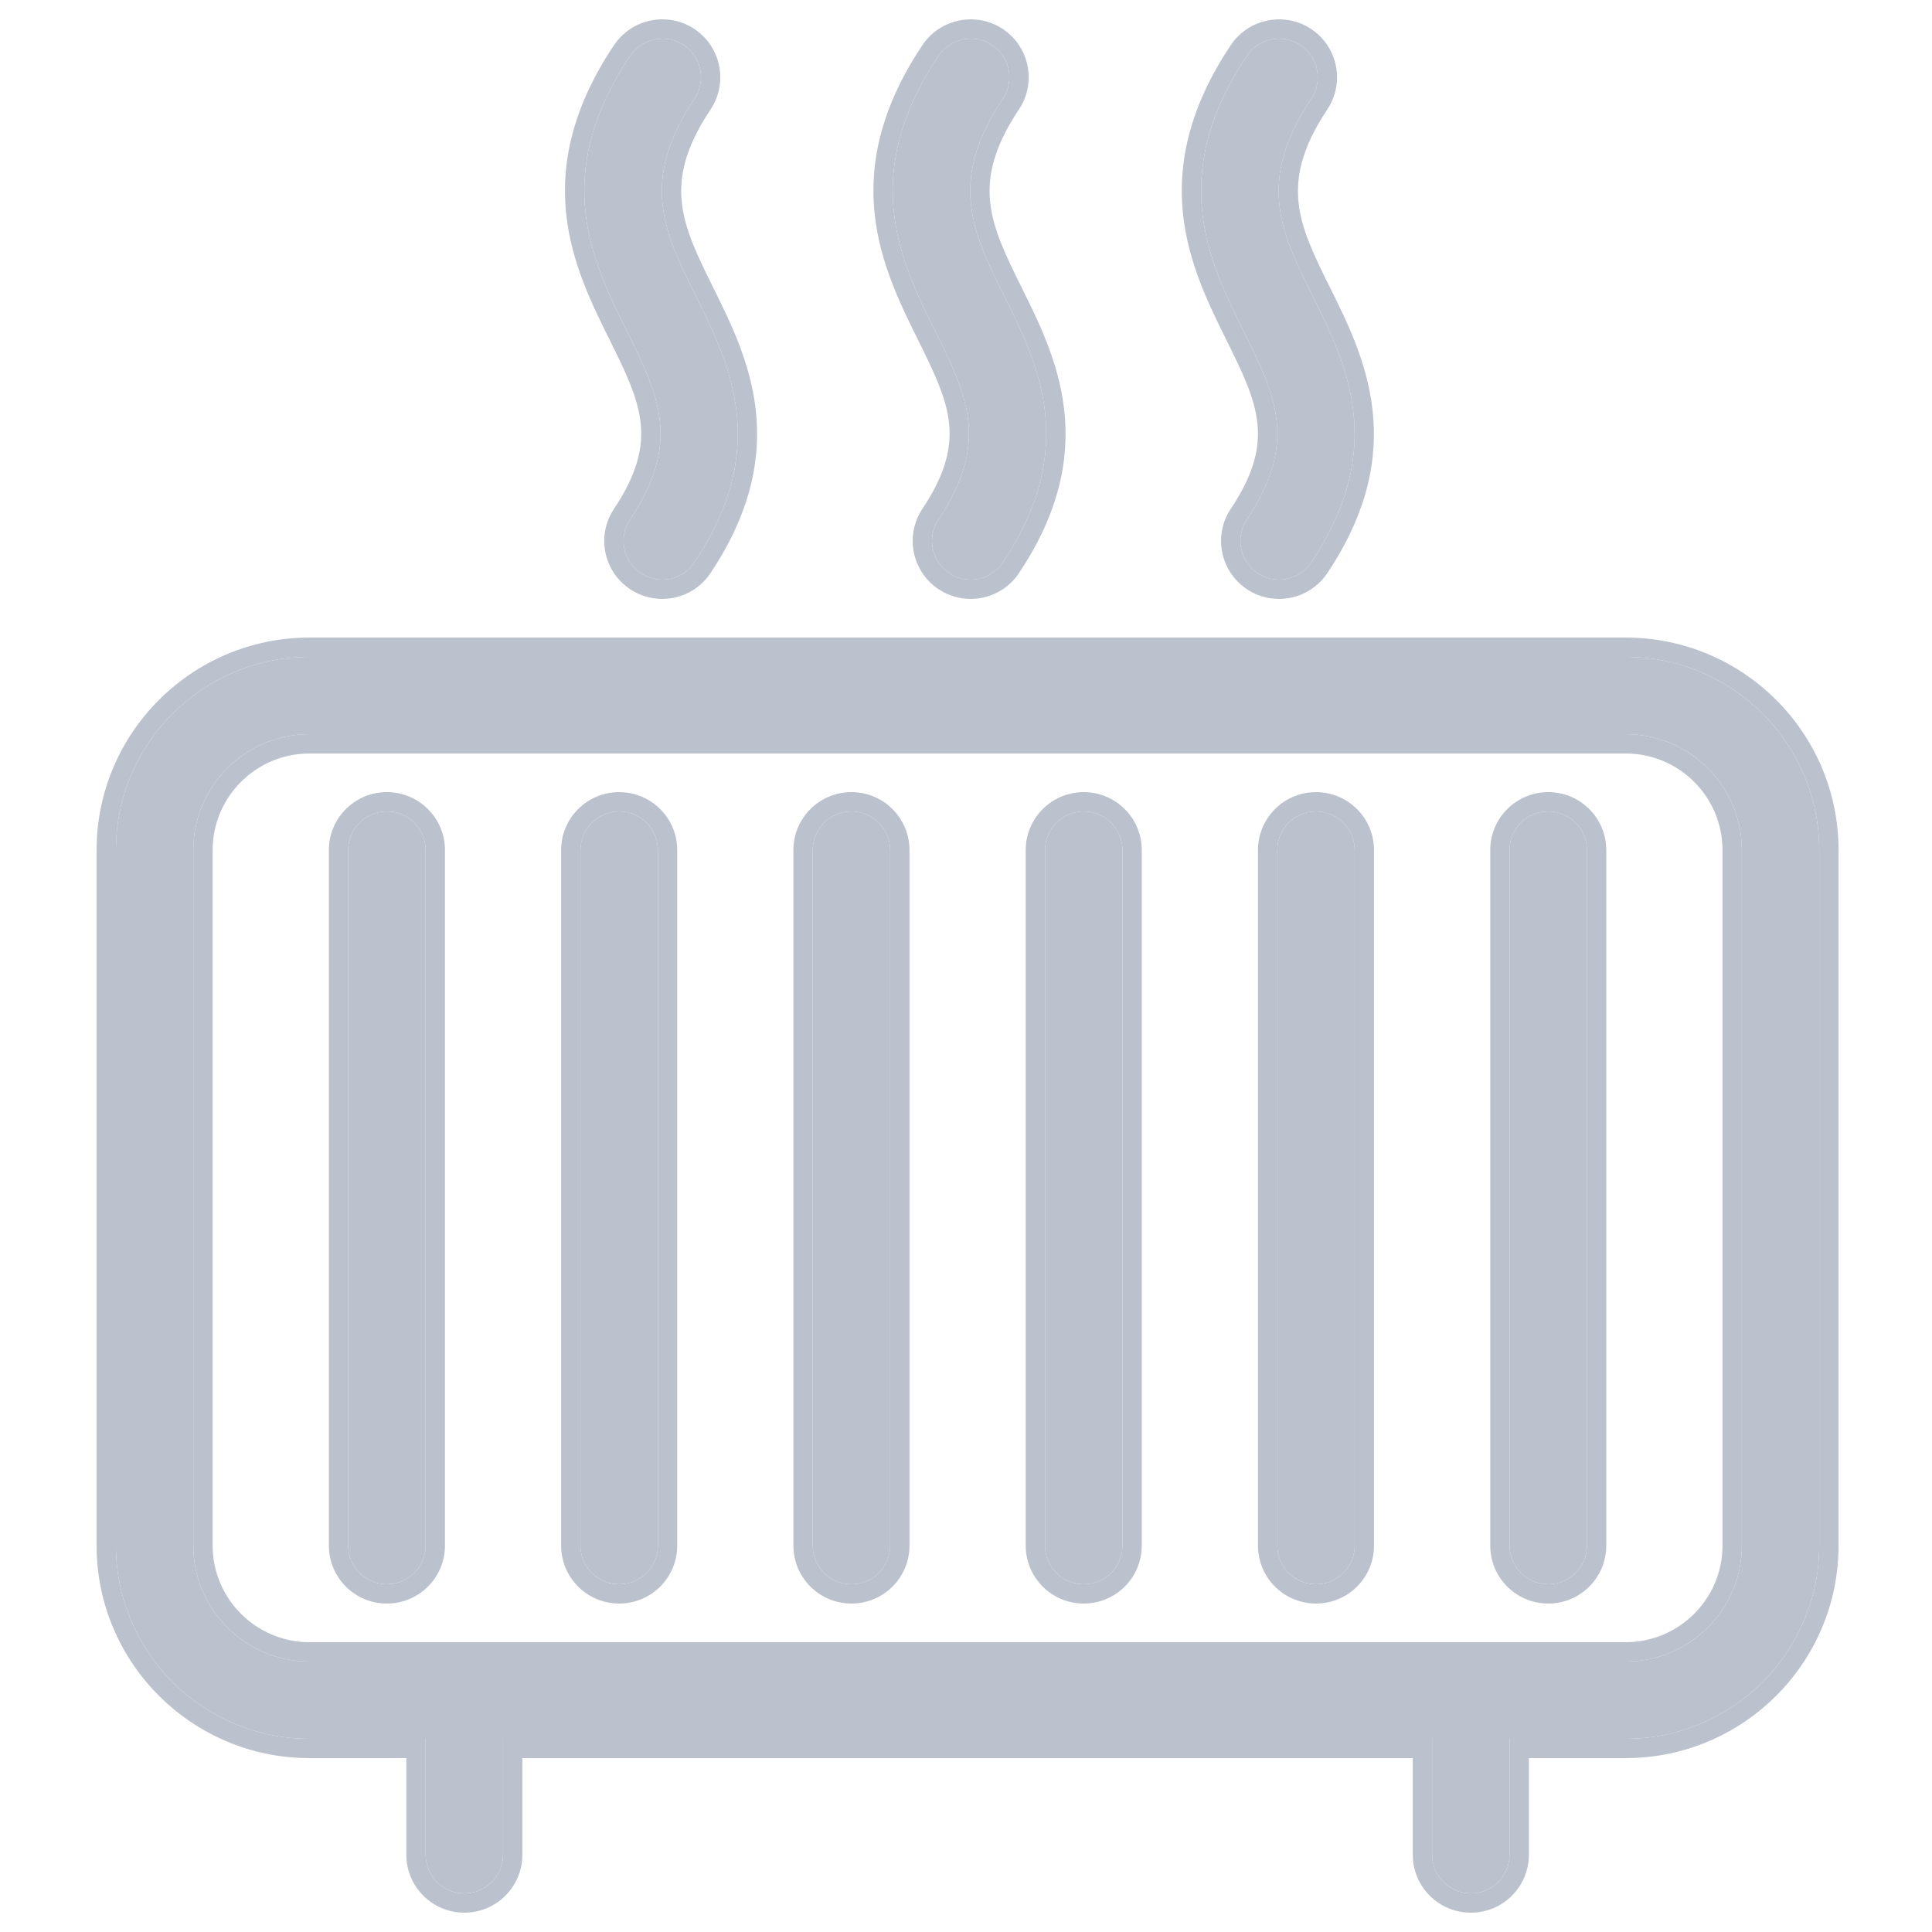 <svg width="32" height="32" viewBox="0 0 32 32" fill="none" xmlns="http://www.w3.org/2000/svg">
<path d="M11.503 1.634C10.586 3.008 11.002 3.847 11.529 4.911C12.083 6.027 12.77 7.417 11.502 9.314C11.379 9.5 11.176 9.6 10.97 9.6C10.847 9.6 10.722 9.565 10.613 9.492C10.32 9.296 10.239 8.9 10.436 8.605C11.292 7.322 10.91 6.549 10.381 5.48L10.38 5.478C9.813 4.335 9.108 2.912 10.436 0.925C10.634 0.631 11.034 0.553 11.325 0.747C11.619 0.943 11.699 1.34 11.503 1.634Z" fill="#BBC2CD"/>
<path d="M16.611 1.634C15.694 3.008 16.11 3.847 16.638 4.911C17.192 6.027 17.879 7.417 16.611 9.314C16.487 9.5 16.284 9.6 16.078 9.6C15.954 9.6 15.831 9.565 15.722 9.492C15.429 9.296 15.348 8.9 15.544 8.605C16.4 7.323 16.018 6.55 15.489 5.481L15.487 5.478C14.921 4.335 14.217 2.912 15.544 0.925C15.74 0.631 16.142 0.553 16.433 0.747C16.727 0.943 16.807 1.34 16.611 1.634Z" fill="#BBC2CD"/>
<path d="M21.746 4.911C21.217 3.847 20.802 3.008 21.719 1.634C21.915 1.34 21.834 0.943 21.54 0.747C21.249 0.553 20.848 0.631 20.652 0.925C19.325 2.912 20.029 4.335 20.595 5.478L20.596 5.481C21.125 6.55 21.508 7.323 20.652 8.605C20.456 8.9 20.536 9.296 20.83 9.492C20.939 9.565 21.062 9.6 21.185 9.6C21.393 9.6 21.596 9.5 21.719 9.314C22.987 7.417 22.3 6.027 21.746 4.911Z" fill="#BBC2CD"/>
<path d="M6.408 13.44C6.054 13.44 5.767 13.727 5.767 14.08V25.6C5.767 25.953 6.054 26.24 6.408 26.24C6.762 26.24 7.05 25.953 7.05 25.6V14.08C7.05 13.727 6.762 13.44 6.408 13.44Z" fill="#BBC2CD"/>
<path d="M9.614 14.08C9.614 13.727 9.902 13.44 10.255 13.44C10.61 13.44 10.897 13.727 10.897 14.08V25.6C10.897 25.953 10.61 26.24 10.255 26.24C9.902 26.24 9.614 25.953 9.614 25.6V14.08Z" fill="#BBC2CD"/>
<path d="M14.103 13.44C13.749 13.44 13.461 13.727 13.461 14.08V25.6C13.461 25.953 13.749 26.24 14.103 26.24C14.457 26.24 14.744 25.953 14.744 25.6V14.08C14.744 13.727 14.457 13.44 14.103 13.44Z" fill="#BBC2CD"/>
<path d="M17.309 14.08C17.309 13.727 17.596 13.44 17.95 13.44C18.304 13.44 18.591 13.727 18.591 14.08V25.6C18.591 25.953 18.304 26.24 17.95 26.24C17.596 26.24 17.309 25.953 17.309 25.6V14.08Z" fill="#BBC2CD"/>
<path d="M21.797 13.44C21.443 13.44 21.156 13.727 21.156 14.08V25.6C21.156 25.953 21.443 26.24 21.797 26.24C22.151 26.24 22.438 25.953 22.438 25.6V14.08C22.438 13.727 22.151 13.44 21.797 13.44Z" fill="#BBC2CD"/>
<path d="M25.003 14.08C25.003 13.727 25.29 13.44 25.644 13.44C25.998 13.44 26.285 13.727 26.285 14.08V25.6C26.285 25.953 25.998 26.24 25.644 26.24C25.29 26.24 25.003 25.953 25.003 25.6V14.08Z" fill="#BBC2CD"/>
<path fill-rule="evenodd" clip-rule="evenodd" d="M5.126 10.88H26.926C28.695 10.88 30.132 12.316 30.132 14.08V25.6C30.132 27.364 28.695 28.8 26.926 28.8H25.003V30.72C25.003 31.074 24.716 31.36 24.362 31.36C24.008 31.36 23.72 31.074 23.72 30.72V28.8H8.332V30.72C8.332 31.074 8.045 31.36 7.691 31.36C7.337 31.36 7.05 31.074 7.05 30.72V28.8H5.126C3.358 28.8 1.92 27.364 1.92 25.6V14.08C1.92 12.316 3.358 10.88 5.126 10.88ZM26.926 27.52C27.987 27.52 28.85 26.659 28.85 25.6V14.08C28.85 13.021 27.987 12.16 26.926 12.16H5.126C4.065 12.16 3.202 13.021 3.202 14.08V25.6C3.202 26.659 4.065 27.52 5.126 27.52H26.926Z" fill="#BBC2CD"/>
<path fill-rule="evenodd" clip-rule="evenodd" d="M10.381 5.48L10.38 5.478C9.813 4.335 9.108 2.912 10.436 0.925C10.634 0.631 11.034 0.553 11.325 0.747C11.619 0.943 11.699 1.34 11.503 1.634C10.586 3.008 11.002 3.847 11.529 4.911C12.083 6.027 12.77 7.417 11.502 9.314C11.379 9.5 11.176 9.6 10.97 9.6C10.847 9.6 10.722 9.565 10.613 9.492C10.32 9.296 10.239 8.9 10.436 8.605C11.292 7.322 10.91 6.549 10.381 5.48ZM10.17 8.428C10.566 7.834 10.655 7.394 10.61 6.998C10.563 6.577 10.365 6.169 10.094 5.622L10.085 5.604C9.806 5.042 9.466 4.357 9.379 3.552C9.289 2.725 9.468 1.798 10.17 0.747L10.171 0.747C10.466 0.306 11.064 0.188 11.502 0.481C11.942 0.774 12.064 1.369 11.77 1.812C11.343 2.45 11.247 2.93 11.293 3.355C11.341 3.802 11.546 4.225 11.816 4.769M11.816 4.769L11.822 4.782C12.095 5.332 12.428 6.002 12.517 6.784C12.608 7.588 12.441 8.485 11.768 9.492C11.583 9.77 11.278 9.92 10.97 9.92C10.787 9.92 10.6 9.868 10.435 9.758C9.996 9.465 9.874 8.87 10.17 8.428M16.925 4.769L16.931 4.782C17.204 5.332 17.537 6.002 17.626 6.784C17.718 7.588 17.551 8.485 16.877 9.492L16.877 9.493C16.691 9.77 16.387 9.92 16.078 9.92C15.894 9.92 15.709 9.868 15.545 9.759C15.105 9.465 14.983 8.87 15.278 8.428L15.278 8.428C15.674 7.835 15.762 7.395 15.718 6.999C15.671 6.579 15.473 6.17 15.202 5.623L15.201 5.621L15.192 5.603C14.914 5.041 14.575 4.356 14.488 3.552C14.398 2.725 14.576 1.798 15.278 0.748C15.572 0.306 16.173 0.189 16.611 0.481C17.05 0.775 17.172 1.37 16.877 1.812C16.451 2.45 16.355 2.93 16.401 3.355C16.449 3.802 16.655 4.225 16.925 4.769ZM16.433 0.747C16.142 0.553 15.74 0.631 15.544 0.925C14.217 2.912 14.921 4.335 15.487 5.478L15.489 5.481C16.018 6.55 16.4 7.323 15.544 8.605C15.348 8.9 15.429 9.296 15.722 9.492C15.831 9.565 15.954 9.6 16.078 9.6C16.284 9.6 16.487 9.5 16.611 9.314C17.879 7.417 17.192 6.027 16.638 4.911C16.11 3.847 15.694 3.008 16.611 1.634C16.807 1.34 16.727 0.943 16.433 0.747ZM21.985 1.812C21.559 2.45 21.463 2.93 21.508 3.355C21.556 3.802 21.762 4.225 22.032 4.769L22.039 4.782C22.312 5.332 22.644 6.002 22.733 6.784C22.825 7.588 22.658 8.485 21.985 9.492C21.799 9.771 21.495 9.92 21.185 9.92C21.002 9.92 20.816 9.868 20.652 9.759C20.213 9.465 20.091 8.87 20.385 8.428L20.386 8.428C20.782 7.835 20.87 7.395 20.825 6.999C20.778 6.579 20.58 6.17 20.309 5.623L20.299 5.603C20.021 5.041 19.682 4.356 19.595 3.552C19.506 2.725 19.684 1.798 20.385 0.748C20.68 0.306 21.28 0.189 21.718 0.481C22.158 0.775 22.279 1.37 21.985 1.812ZM21.54 0.747C21.249 0.553 20.848 0.631 20.652 0.925C19.325 2.912 20.029 4.335 20.595 5.478L20.596 5.481C21.125 6.55 21.508 7.323 20.652 8.605C20.456 8.9 20.536 9.296 20.83 9.492C20.939 9.565 21.062 9.6 21.185 9.6C21.393 9.6 21.596 9.5 21.719 9.314C22.987 7.417 22.3 6.027 21.746 4.911C21.217 3.847 20.802 3.008 21.719 1.634C21.915 1.34 21.834 0.943 21.54 0.747ZM5.126 10.56H26.926C28.871 10.56 30.452 12.139 30.452 14.08V25.6C30.452 27.541 28.871 29.12 26.926 29.12H25.323V30.72C25.323 31.251 24.892 31.68 24.362 31.68C23.831 31.68 23.4 31.251 23.4 30.72V29.12H8.652V30.72C8.652 31.251 8.221 31.68 7.691 31.68C7.161 31.68 6.73 31.251 6.73 30.72V29.12H5.126C3.181 29.12 1.6 27.541 1.6 25.6V14.08C1.6 12.139 3.181 10.56 5.126 10.56ZM26.926 27.2C27.811 27.2 28.53 26.482 28.53 25.6V14.08C28.53 13.199 27.811 12.48 26.926 12.48H5.126C4.242 12.48 3.522 13.199 3.522 14.08V25.6C3.522 26.482 4.242 27.2 5.126 27.2H26.926ZM5.447 14.08C5.447 13.549 5.878 13.12 6.408 13.12C6.938 13.12 7.37 13.549 7.37 14.08V25.6C7.37 26.131 6.938 26.56 6.408 26.56C5.878 26.56 5.447 26.131 5.447 25.6V14.08ZM9.294 14.08C9.294 13.549 9.725 13.12 10.255 13.12C10.786 13.12 11.217 13.549 11.217 14.08V25.6C11.217 26.131 10.786 26.56 10.255 26.56C9.725 26.56 9.294 26.131 9.294 25.6V14.08ZM13.141 14.08C13.141 13.549 13.572 13.12 14.103 13.12C14.633 13.12 15.064 13.549 15.064 14.08V25.6C15.064 26.131 14.633 26.56 14.103 26.56C13.572 26.56 13.141 26.131 13.141 25.6V14.08ZM16.989 14.08C16.989 13.549 17.42 13.12 17.95 13.12C18.48 13.12 18.911 13.549 18.911 14.08V25.6C18.911 26.131 18.48 26.56 17.95 26.56C17.42 26.56 16.989 26.131 16.989 25.6V14.08ZM20.836 14.08C20.836 13.549 21.267 13.12 21.797 13.12C22.327 13.12 22.758 13.549 22.758 14.08V25.6C22.758 26.131 22.327 26.56 21.797 26.56C21.267 26.56 20.836 26.131 20.836 25.6V14.08ZM24.683 14.08C24.683 13.549 25.114 13.12 25.644 13.12C26.174 13.12 26.605 13.549 26.605 14.08V25.6C26.605 26.131 26.174 26.56 25.644 26.56C25.114 26.56 24.683 26.131 24.683 25.6V14.08ZM5.767 14.08C5.767 13.727 6.054 13.44 6.408 13.44C6.762 13.44 7.05 13.727 7.05 14.08V25.6C7.05 25.953 6.762 26.24 6.408 26.24C6.054 26.24 5.767 25.953 5.767 25.6V14.08ZM9.614 14.08C9.614 13.727 9.902 13.44 10.255 13.44C10.61 13.44 10.897 13.727 10.897 14.08V25.6C10.897 25.953 10.61 26.24 10.255 26.24C9.902 26.24 9.614 25.953 9.614 25.6V14.08ZM13.461 14.08C13.461 13.727 13.749 13.44 14.103 13.44C14.457 13.44 14.744 13.727 14.744 14.08V25.6C14.744 25.953 14.457 26.24 14.103 26.24C13.749 26.24 13.461 25.953 13.461 25.6V14.08ZM17.309 14.08C17.309 13.727 17.596 13.44 17.95 13.44C18.304 13.44 18.591 13.727 18.591 14.08V25.6C18.591 25.953 18.304 26.24 17.95 26.24C17.596 26.24 17.309 25.953 17.309 25.6V14.08ZM21.156 14.08C21.156 13.727 21.443 13.44 21.797 13.44C22.151 13.44 22.438 13.727 22.438 14.08V25.6C22.438 25.953 22.151 26.24 21.797 26.24C21.443 26.24 21.156 25.953 21.156 25.6V14.08ZM25.003 14.08C25.003 13.727 25.29 13.44 25.644 13.44C25.998 13.44 26.285 13.727 26.285 14.08V25.6C26.285 25.953 25.998 26.24 25.644 26.24C25.29 26.24 25.003 25.953 25.003 25.6V14.08ZM26.926 10.88H5.126C3.358 10.88 1.92 12.316 1.92 14.08V25.6C1.92 27.364 3.358 28.8 5.126 28.8H7.05V30.72C7.05 31.074 7.337 31.36 7.691 31.36C8.045 31.36 8.332 31.074 8.332 30.72V28.8H23.72V30.72C23.72 31.074 24.008 31.36 24.362 31.36C24.716 31.36 25.003 31.074 25.003 30.72V28.8H26.926C28.695 28.8 30.132 27.364 30.132 25.6V14.08C30.132 12.316 28.695 10.88 26.926 10.88ZM28.85 25.6C28.85 26.659 27.987 27.52 26.926 27.52H5.126C4.065 27.52 3.202 26.659 3.202 25.6V14.08C3.202 13.021 4.065 12.16 5.126 12.16H26.926C27.987 12.16 28.85 13.021 28.85 14.08V25.6Z" fill="#BBC2CD"/>
</svg>

